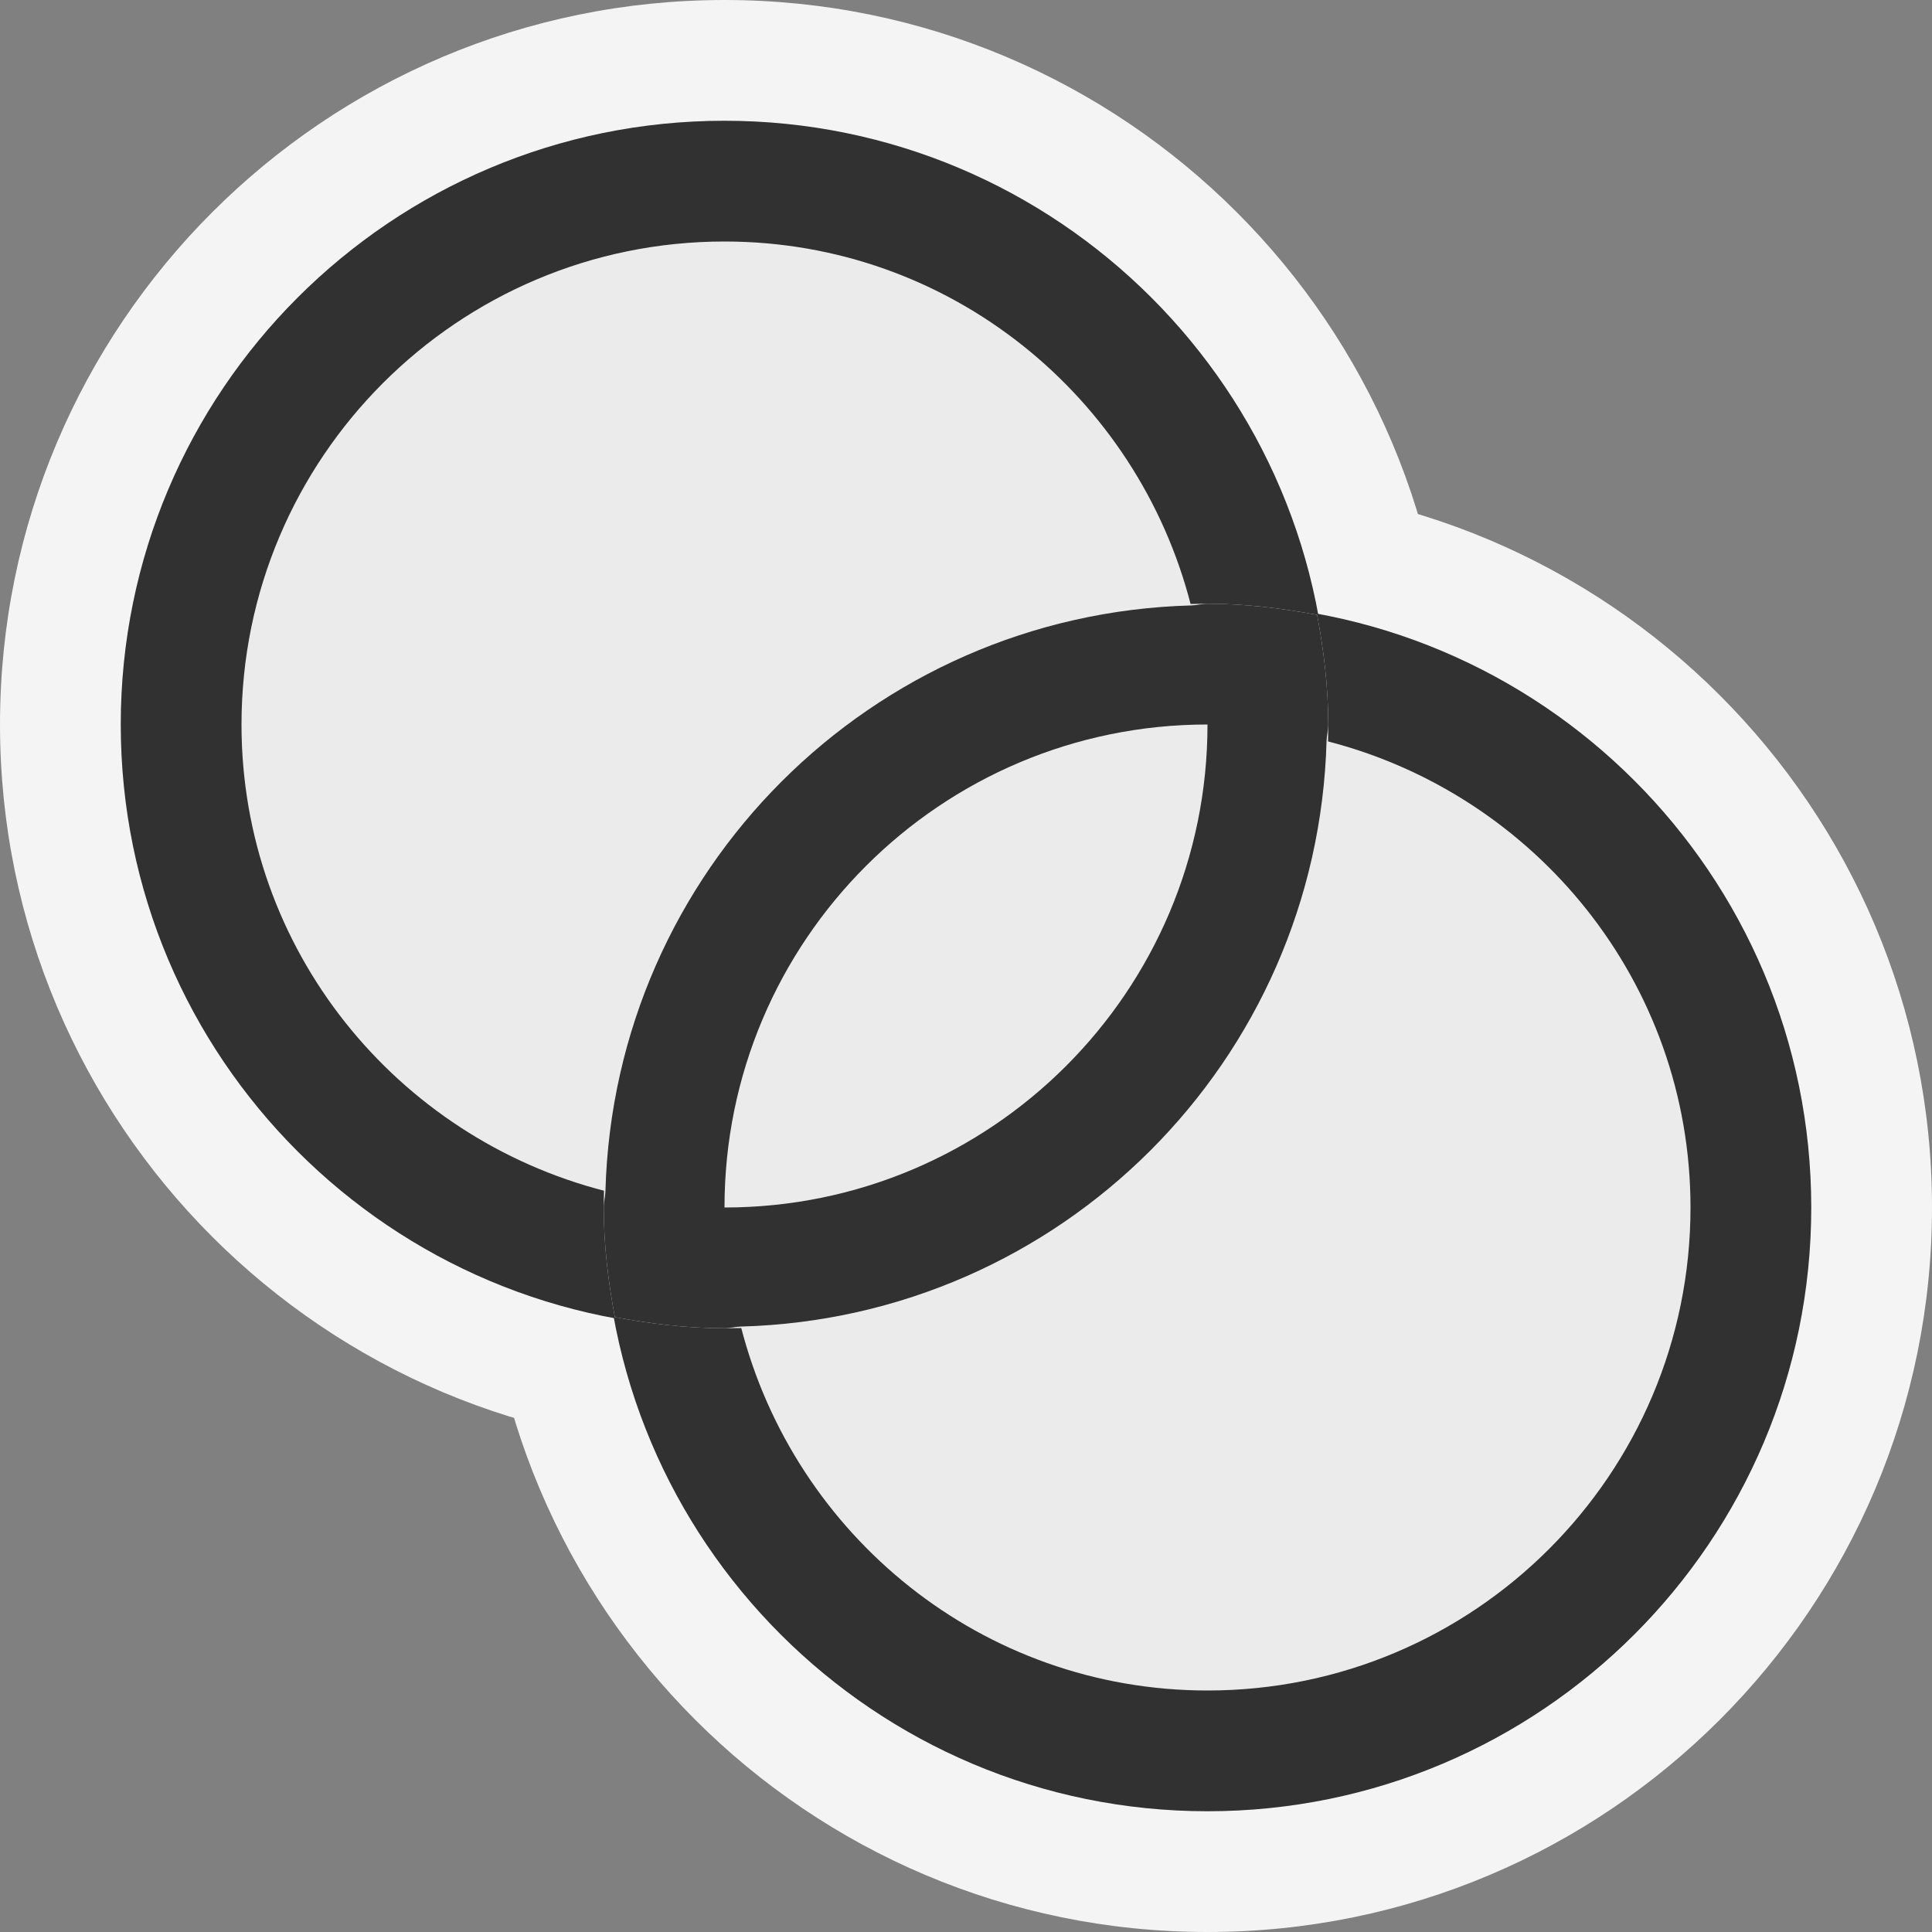 <svg ti:v='1' width='16' height='16' viewBox='0,0,16,16' xmlns='http://www.w3.org/2000/svg' xmlns:ti='urn:schemas-jetbrains-com:tisvg'><rect x="0" y="0" width="16" height="16" fill="#808080" stroke="none"/><g><path fill-rule='evenodd' d='M0,0L16,0L16,16L0,16Z' fill='#FFFFFF' opacity='0'/><path fill-rule='evenodd' d='M16,10C16,13.313,13.313,16,10,16C6.687,16,4,13.313,4,10C4,6.687,6.687,4,10,4C13.313,4,16,6.687,16,10Z' fill='#F4F4F4'/><path fill-rule='evenodd' d='M12,6C12,9.313,9.313,12,6,12C2.687,12,0,9.313,0,6C0,2.687,2.687,0,6,0C9.313,0,12,2.687,12,6Z' fill='#F4F4F4'/><path fill-rule='evenodd' d='M11,6C11,8.761,8.761,11,6,11C3.239,11,1,8.761,1,6C1,3.239,3.239,1,6,1C8.761,1,11,3.239,11,6Z' fill='#313131'/><path fill-rule='evenodd' d='M15,10C15,12.761,12.761,15,10,15C7.239,15,5,12.761,5,10C5,7.239,7.239,5,10,5C12.761,5,15,7.239,15,10Z' fill='#313131'/><path fill-rule='evenodd' d='M9.863,5.014C9.422,3.285,7.866,2,6,2C3.792,2,2,3.792,2,6C2,7.867,3.285,9.422,5.013,9.864C5.087,7.214,7.214,5.087,9.863,5.014Z' fill='#EBEBEB'/><path fill-rule='evenodd' d='M5,10C5,10.311,5.037,10.613,5.092,10.908C5.387,10.963,5.689,11,6,11C8.761,11,11,8.761,11,6C11,5.689,10.963,5.387,10.908,5.092C10.613,5.037,10.311,5,10,5C7.239,5,5,7.239,5,10Z' fill='#EBEBEB'/><path fill-rule='evenodd' d='M10.986,6.137C10.913,8.786,8.786,10.913,6.136,10.987C6.578,12.715,8.134,14,10,14C12.209,14,14,12.209,14,10C14,8.135,12.715,6.578,10.986,6.137Z' fill='#EBEBEB'/><path fill-rule='evenodd' d='M6,10C6,7.791,7.791,6,10,6C10,8.209,8.209,10,6,10ZM11,6C11,5.689,10.963,5.387,10.908,5.092C10.613,5.037,10.311,5,10,5C9.953,5,9.909,5.013,9.863,5.014C7.214,5.087,5.087,7.214,5.014,9.863C5.013,9.909,5,9.953,5,10C5,10.311,5.037,10.613,5.092,10.908C5.387,10.963,5.689,11,6,11C6.047,11,6.091,10.987,6.137,10.986C8.786,10.913,10.913,8.786,10.986,6.137C10.987,6.091,11,6.047,11,6Z' fill='#313131'/></g></svg>